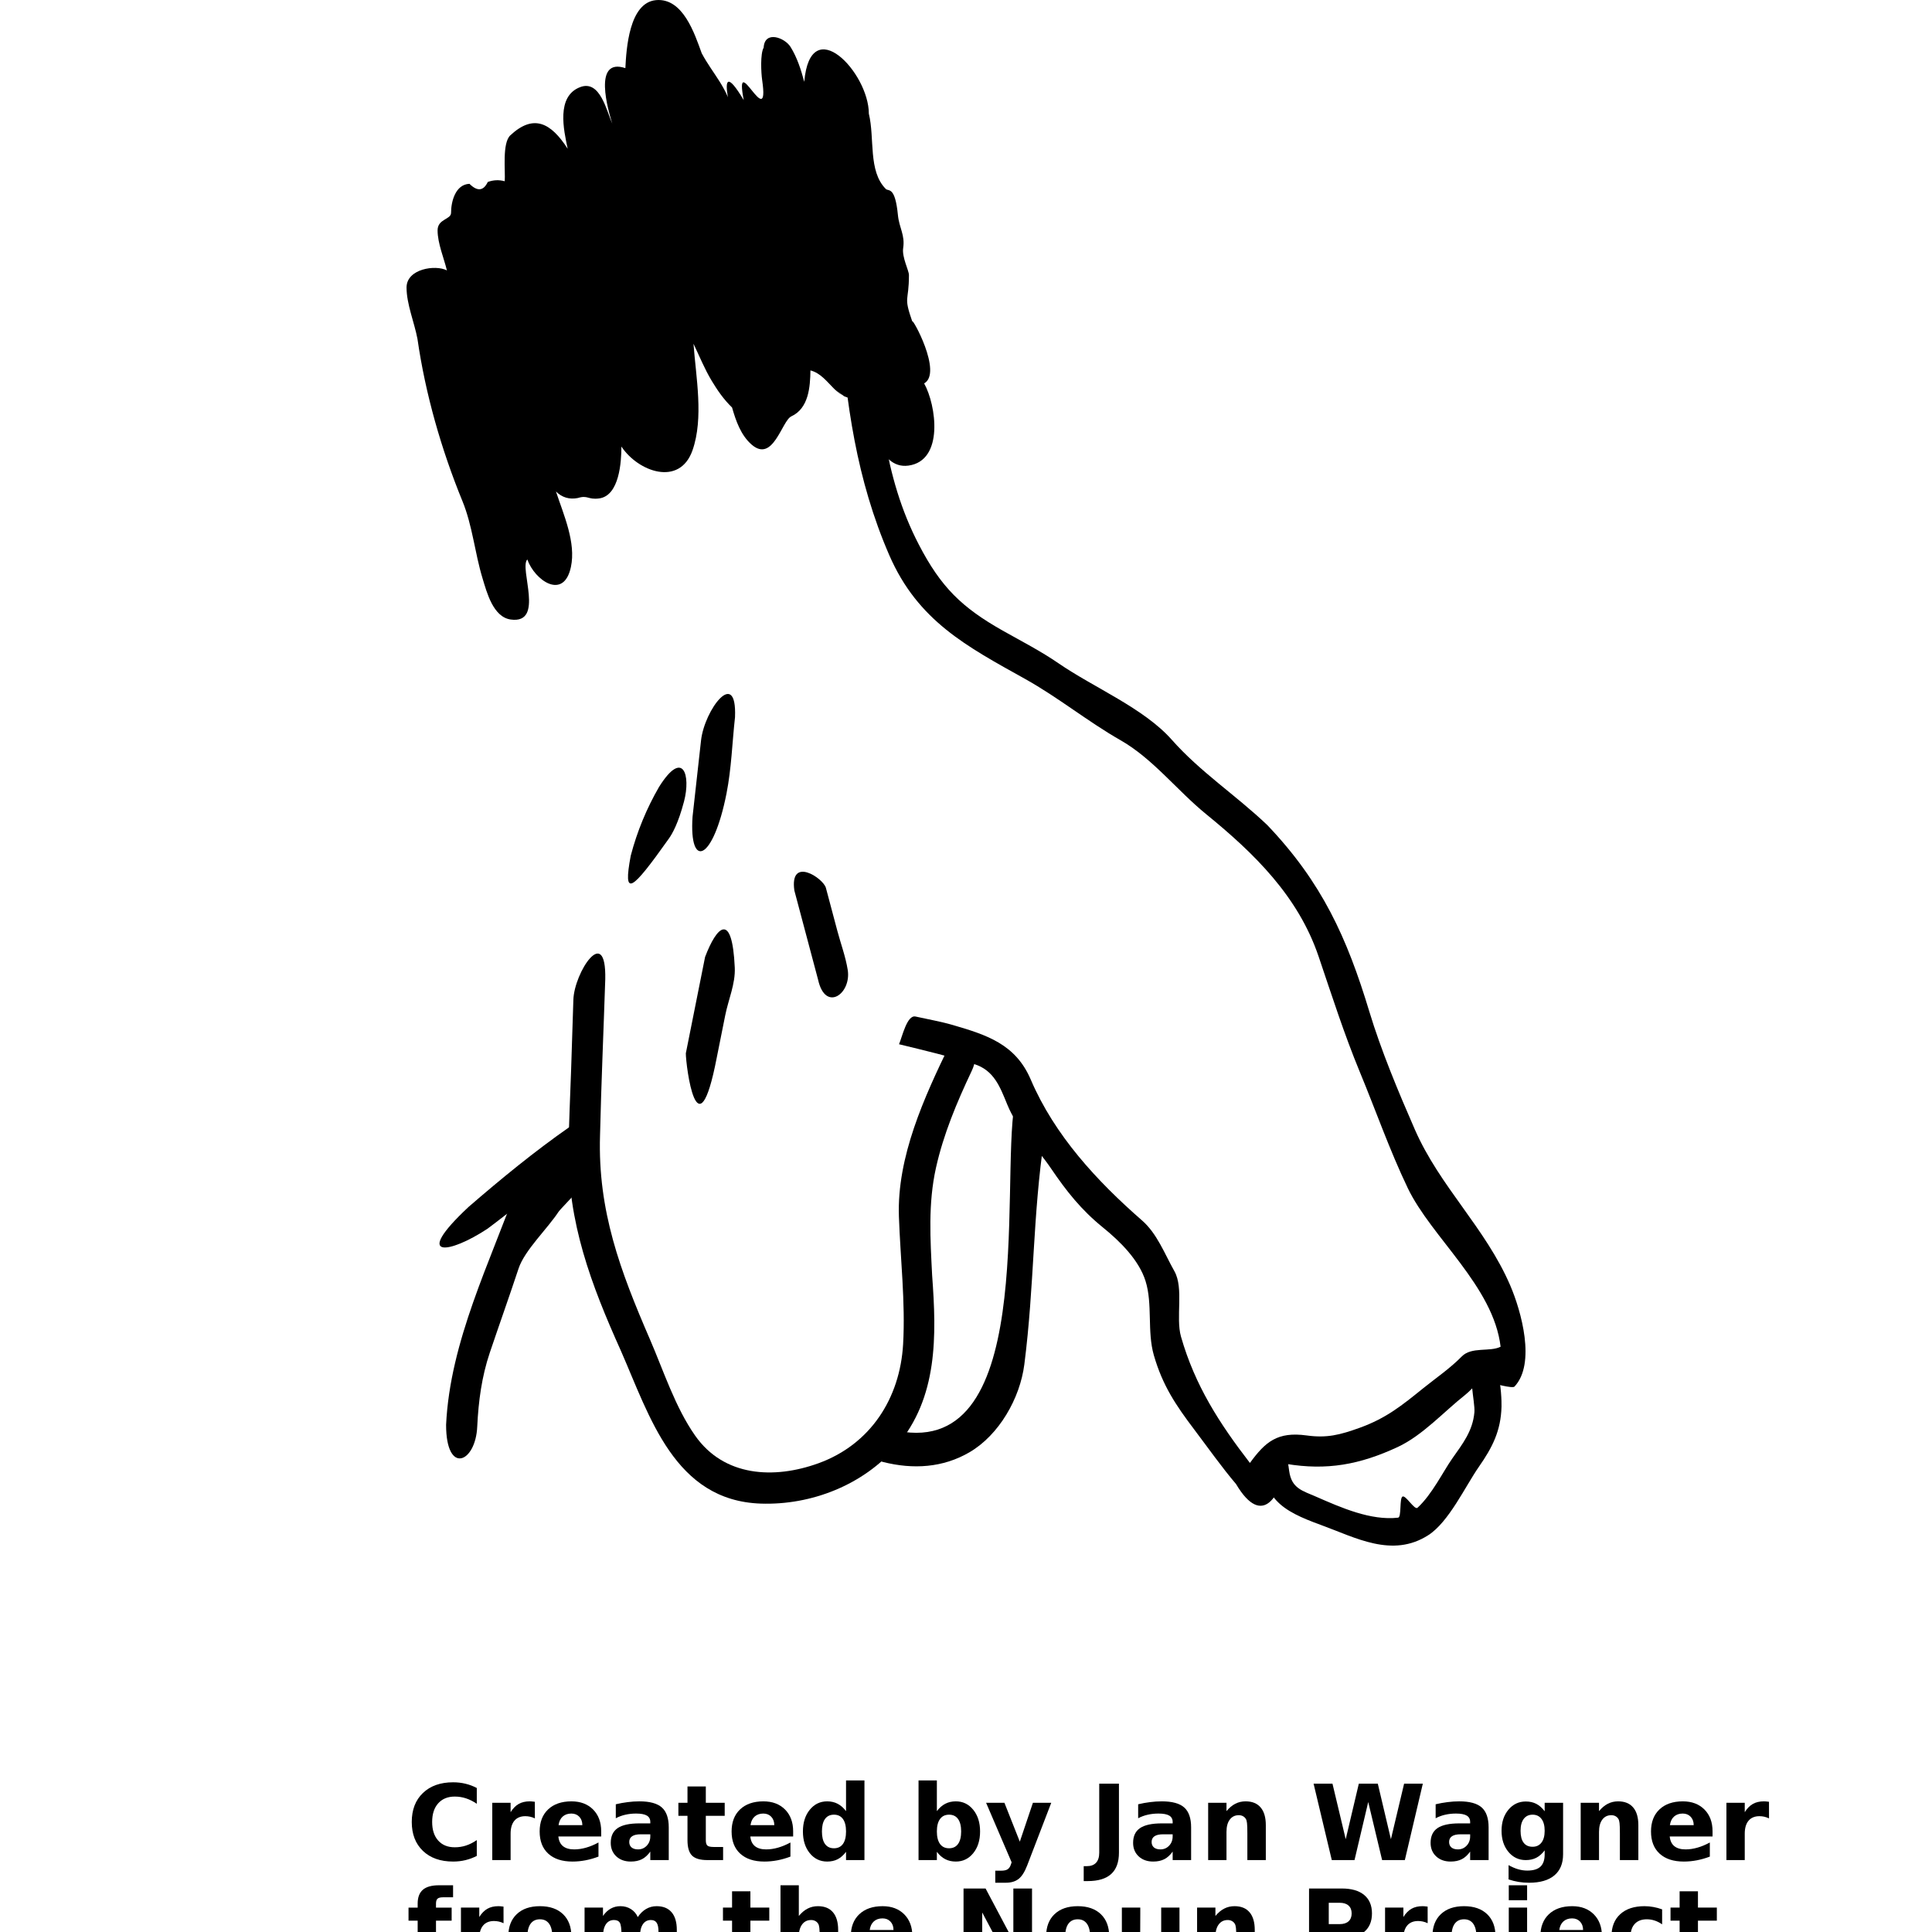 <?xml version="1.0" encoding="UTF-8"?>
<svg width="700pt" height="700pt" version="1.1" viewBox="0 0 700 700" xmlns="http://www.w3.org/2000/svg" xmlns:xlink="http://www.w3.org/1999/xlink">
 <defs>
  <symbol id="u" overflow="visible">
   <path d="m25.453-1.516c-1.312 0.68-2.684 1.188-4.109 1.531-1.418 0.344-2.902 0.516-4.453 0.516-4.606 0-8.258-1.285-10.953-3.859-2.699-2.582-4.047-6.078-4.047-10.484 0-4.426 1.348-7.926 4.047-10.5 2.695-2.582 6.348-3.875 10.953-3.875 1.551 0 3.035 0.172 4.453 0.516 1.426 0.344 2.797 0.859 4.109 1.547v5.719c-1.324-0.895-2.633-1.551-3.922-1.969-1.281-0.426-2.637-0.641-4.062-0.641-2.543 0-4.543 0.82-6 2.453-1.461 1.625-2.188 3.875-2.188 6.75 0 2.856 0.727 5.102 2.188 6.734 1.457 1.625 3.457 2.438 6 2.438 1.426 0 2.781-0.207 4.062-0.625 1.289-0.414 2.598-1.078 3.922-1.984z"/>
  </symbol>
  <symbol id="b" overflow="visible">
   <path d="m18.625-15.109c-0.586-0.281-1.164-0.484-1.734-0.609-0.574-0.125-1.152-0.188-1.734-0.188-1.711 0-3.027 0.547-3.953 1.641-0.918 1.094-1.375 2.664-1.375 4.703v9.562h-6.641v-20.766h6.641v3.406c0.852-1.363 1.832-2.359 2.938-2.984 1.102-0.625 2.43-0.938 3.984-0.938 0.219 0 0.457 0.012 0.719 0.031 0.258 0.023 0.641 0.062 1.141 0.125z"/>
  </symbol>
  <symbol id="a" overflow="visible">
   <path d="m23.922-10.438v1.891h-15.516c0.156 1.555 0.711 2.719 1.672 3.5 0.969 0.781 2.32 1.172 4.062 1.172 1.395 0 2.82-0.207 4.281-0.625 1.469-0.414 2.973-1.039 4.516-1.875v5.109c-1.562 0.594-3.133 1.043-4.703 1.344-1.574 0.301-3.148 0.453-4.719 0.453-3.762 0-6.684-0.953-8.766-2.859-2.086-1.906-3.125-4.586-3.125-8.047 0-3.383 1.02-6.047 3.062-7.984 2.051-1.945 4.875-2.922 8.469-2.922 3.258 0 5.867 0.984 7.828 2.953 1.957 1.969 2.938 4.602 2.938 7.891zm-6.828-2.219c0-1.258-0.371-2.273-1.109-3.047-0.73-0.77-1.688-1.156-2.875-1.156-1.281 0-2.328 0.367-3.141 1.094-0.805 0.719-1.305 1.758-1.5 3.109z"/>
  </symbol>
  <symbol id="d" overflow="visible">
   <path d="m12.5-9.344c-1.387 0-2.43 0.234-3.125 0.703-0.699 0.469-1.047 1.164-1.047 2.078 0 0.844 0.281 1.508 0.844 1.984 0.562 0.469 1.344 0.703 2.344 0.703 1.25 0 2.301-0.445 3.156-1.344 0.852-0.895 1.281-2.019 1.281-3.375v-0.75zm10.141-2.516v11.859h-6.688v-3.078c-0.898 1.262-1.902 2.18-3.016 2.75-1.105 0.57-2.453 0.859-4.047 0.859-2.156 0-3.906-0.625-5.25-1.875-1.344-1.258-2.016-2.891-2.016-4.891 0-2.438 0.836-4.223 2.516-5.359 1.676-1.133 4.305-1.703 7.891-1.703h3.922v-0.516c0-1.051-0.418-1.82-1.25-2.312-0.824-0.488-2.117-0.734-3.875-0.734-1.418 0-2.742 0.148-3.969 0.438-1.219 0.281-2.356 0.703-3.406 1.266v-5.062c1.414-0.344 2.844-0.602 4.281-0.781 1.438-0.188 2.867-0.281 4.297-0.281 3.75 0 6.453 0.742 8.109 2.219 1.664 1.48 2.5 3.883 2.5 7.203z"/>
  </symbol>
  <symbol id="c" overflow="visible">
   <path d="m10.438-26.672v5.906h6.844v4.734h-6.844v8.812c0 0.969 0.191 1.625 0.578 1.969 0.383 0.336 1.145 0.5 2.281 0.5h3.406v4.75h-5.688c-2.625 0-4.484-0.547-5.578-1.641s-1.641-2.953-1.641-5.578v-8.812h-3.297v-4.734h3.297v-5.906z"/>
  </symbol>
  <symbol id="j" overflow="visible">
   <path d="m17.328-17.734v-11.125h6.672v28.859h-6.672v-3c-0.918 1.219-1.93 2.117-3.031 2.688-1.094 0.562-2.367 0.844-3.812 0.844-2.562 0-4.668-1.016-6.312-3.047-1.648-2.031-2.469-4.648-2.469-7.859 0-3.195 0.82-5.812 2.469-7.844 1.645-2.039 3.75-3.062 6.312-3.062 1.426 0 2.691 0.293 3.797 0.875 1.113 0.574 2.129 1.465 3.047 2.672zm-4.375 13.453c1.414 0 2.5-0.52 3.25-1.562 0.75-1.039 1.125-2.551 1.125-4.531 0-1.969-0.375-3.473-1.125-4.516-0.75-1.039-1.836-1.562-3.25-1.562-1.418 0-2.5 0.523-3.25 1.562-0.742 1.043-1.109 2.547-1.109 4.516 0 1.98 0.367 3.492 1.109 4.531 0.75 1.043 1.832 1.562 3.25 1.562z"/>
  </symbol>
  <symbol id="i" overflow="visible">
   <path d="m14.25-4.281c1.414 0 2.5-0.52 3.25-1.562 0.75-1.039 1.125-2.551 1.125-4.531 0-1.969-0.375-3.473-1.125-4.516-0.75-1.039-1.836-1.562-3.25-1.562-1.43 0-2.523 0.527-3.281 1.578-0.762 1.043-1.141 2.543-1.141 4.5 0 1.969 0.379 3.481 1.141 4.531 0.758 1.043 1.852 1.562 3.281 1.562zm-4.422-13.453c0.914-1.207 1.93-2.098 3.047-2.672 1.113-0.582 2.391-0.875 3.828-0.875 2.562 0 4.664 1.023 6.312 3.062 1.645 2.031 2.469 4.648 2.469 7.844 0 3.211-0.824 5.828-2.469 7.859-1.648 2.031-3.75 3.047-6.312 3.047-1.438 0-2.715-0.289-3.828-0.859-1.117-0.57-2.133-1.461-3.047-2.672v3h-6.641v-28.859h6.641z"/>
  </symbol>
  <symbol id="h" overflow="visible">
   <path d="m0.469-20.766h6.641l5.578 14.094 4.75-14.094h6.641l-8.734 22.734c-0.887 2.312-1.914 3.926-3.078 4.844-1.168 0.926-2.711 1.391-4.625 1.391h-3.844v-4.359h2.078c1.125 0 1.941-0.184 2.453-0.547 0.52-0.355 0.922-0.996 1.203-1.922l0.188-0.578z"/>
  </symbol>
  <symbol id="g" overflow="visible">
   <path d="m3.484-27.688h7.141v25c0 3.445-0.938 6.023-2.812 7.734-1.875 1.707-4.711 2.562-8.5 2.562h-1.453v-5.406h1.125c1.477 0 2.598-0.418 3.359-1.25 0.758-0.824 1.141-2.035 1.141-3.641z"/>
  </symbol>
  <symbol id="f" overflow="visible">
   <path d="m24.078-12.656v12.656h-6.688v-9.688c0-1.789-0.043-3.023-0.125-3.703-0.074-0.676-0.211-1.176-0.406-1.5-0.262-0.438-0.617-0.773-1.062-1.016-0.438-0.238-0.945-0.359-1.516-0.359-1.387 0-2.477 0.539-3.266 1.609-0.793 1.062-1.188 2.543-1.188 4.438v10.219h-6.641v-20.766h6.641v3.031c1-1.207 2.062-2.098 3.188-2.672 1.125-0.582 2.367-0.875 3.734-0.875 2.394 0 4.211 0.742 5.453 2.219 1.25 1.469 1.875 3.606 1.875 6.406z"/>
  </symbol>
  <symbol id="t" overflow="visible">
   <path d="m1.125-27.688h6.844l4.797 20.125 4.75-20.125h6.875l4.75 20.125 4.781-20.125h6.781l-6.516 27.688h-8.234l-5.031-21.047-4.969 21.047h-8.234z"/>
  </symbol>
  <symbol id="s" overflow="visible">
   <path d="m17.328-3.531c-0.918 1.219-1.93 2.117-3.031 2.688-1.094 0.562-2.367 0.844-3.812 0.844-2.543 0-4.641-0.992-6.297-2.984-1.656-2-2.484-4.547-2.484-7.641 0-3.102 0.828-5.644 2.484-7.625 1.656-1.988 3.754-2.984 6.297-2.984 1.445 0 2.719 0.289 3.812 0.859 1.102 0.562 2.113 1.461 3.031 2.688v-3.078h6.672v18.672c0 3.332-1.059 5.879-3.172 7.641-2.106 1.77-5.156 2.656-9.156 2.656-1.305 0-2.562-0.102-3.781-0.297-1.211-0.199-2.422-0.5-3.641-0.906v-5.188c1.156 0.664 2.289 1.16 3.406 1.484 1.113 0.332 2.234 0.5 3.359 0.5 2.176 0 3.769-0.477 4.781-1.422 1.02-0.949 1.531-2.438 1.531-4.469zm-4.375-12.922c-1.375 0-2.449 0.512-3.219 1.531-0.762 1.012-1.141 2.445-1.141 4.297 0 1.906 0.367 3.352 1.109 4.328 0.738 0.98 1.82 1.469 3.25 1.469 1.375 0 2.445-0.504 3.219-1.516 0.77-1.008 1.156-2.438 1.156-4.281 0-1.852-0.387-3.285-1.156-4.297-0.773-1.02-1.844-1.531-3.219-1.531z"/>
  </symbol>
  <symbol id="r" overflow="visible">
   <path d="m16.859-28.859v4.359h-3.672c-0.938 0-1.594 0.172-1.969 0.516-0.367 0.336-0.547 0.922-0.547 1.766v1.453h5.672v4.734h-5.672v16.031h-6.641v-16.031h-3.312v-4.734h3.312v-1.453c0-2.258 0.629-3.93 1.891-5.016 1.258-1.082 3.211-1.625 5.859-1.625z"/>
  </symbol>
  <symbol id="e" overflow="visible">
   <path d="m13.078-16.531c-1.469 0-2.594 0.531-3.375 1.594-0.773 1.055-1.156 2.574-1.156 4.562 0 2 0.383 3.531 1.156 4.594 0.781 1.055 1.906 1.578 3.375 1.578 1.445 0 2.551-0.523 3.312-1.578 0.77-1.062 1.156-2.594 1.156-4.594 0-1.988-0.387-3.508-1.156-4.562-0.762-1.062-1.867-1.594-3.312-1.594zm0-4.75c3.57 0 6.363 0.969 8.375 2.906 2.008 1.93 3.016 4.594 3.016 8 0 3.418-1.008 6.09-3.016 8.016-2.012 1.93-4.805 2.891-8.375 2.891-3.586 0-6.391-0.961-8.422-2.891-2.023-1.926-3.031-4.598-3.031-8.016 0-3.406 1.008-6.07 3.031-8 2.031-1.938 4.836-2.906 8.422-2.906z"/>
  </symbol>
  <symbol id="q" overflow="visible">
   <path d="m22.438-17.328c0.844-1.281 1.844-2.258 3-2.938 1.156-0.676 2.426-1.016 3.812-1.016 2.383 0 4.203 0.742 5.453 2.219 1.25 1.469 1.875 3.606 1.875 6.406v12.656h-6.688v-10.828c0.02-0.164 0.031-0.332 0.031-0.5 0.008-0.176 0.016-0.426 0.016-0.75 0-1.469-0.219-2.531-0.656-3.188-0.43-0.664-1.125-1-2.094-1-1.262 0-2.234 0.523-2.922 1.562-0.688 1.031-1.043 2.531-1.062 4.5v10.203h-6.672v-10.828c0-2.301-0.199-3.781-0.594-4.438-0.398-0.664-1.105-1-2.125-1-1.273 0-2.258 0.527-2.953 1.578-0.688 1.043-1.031 2.531-1.031 4.469v10.219h-6.672v-20.766h6.672v3.031c0.812-1.176 1.742-2.062 2.797-2.656 1.062-0.594 2.234-0.891 3.516-0.891 1.426 0 2.691 0.352 3.797 1.047 1.102 0.688 1.938 1.656 2.5 2.906z"/>
  </symbol>
  <symbol id="p" overflow="visible">
   <path d="m24.078-12.656v12.656h-6.688v-9.641c0-1.82-0.043-3.07-0.125-3.75-0.074-0.676-0.211-1.176-0.406-1.5-0.262-0.438-0.617-0.773-1.062-1.016-0.438-0.238-0.945-0.359-1.516-0.359-1.387 0-2.477 0.539-3.266 1.609-0.793 1.062-1.188 2.543-1.188 4.438v10.219h-6.641v-28.859h6.641v11.125c1-1.207 2.062-2.098 3.188-2.672 1.125-0.582 2.367-0.875 3.734-0.875 2.394 0 4.211 0.742 5.453 2.219 1.25 1.469 1.875 3.606 1.875 6.406z"/>
  </symbol>
  <symbol id="o" overflow="visible">
   <path d="m3.484-27.688h7.984l10.062 18.984v-18.984h6.766v27.688h-7.969l-10.078-19v19h-6.766z"/>
  </symbol>
  <symbol id="n" overflow="visible">
   <path d="m2.969-8.094v-12.672h6.672v2.062c0 1.137-0.008 2.555-0.016 4.25-0.012 1.699-0.016 2.836-0.016 3.406 0 1.668 0.039 2.871 0.125 3.609 0.082 0.73 0.234 1.262 0.453 1.594 0.27 0.438 0.625 0.777 1.062 1.016 0.438 0.23 0.941 0.344 1.516 0.344 1.383 0 2.473-0.531 3.266-1.594 0.789-1.062 1.188-2.539 1.188-4.438v-10.25h6.625v20.766h-6.625v-3c-1.012 1.211-2.074 2.102-3.188 2.672-1.117 0.57-2.352 0.859-3.703 0.859-2.398 0-4.227-0.734-5.484-2.203-1.25-1.469-1.875-3.609-1.875-6.422z"/>
  </symbol>
  <symbol id="m" overflow="visible">
   <path d="m3.484-27.688h11.859c3.519 0 6.223 0.781 8.109 2.344 1.883 1.562 2.828 3.793 2.828 6.688 0 2.906-0.945 5.141-2.828 6.703-1.887 1.562-4.59 2.344-8.109 2.344h-4.719v9.609h-7.141zm7.141 5.172v7.734h3.953c1.383 0 2.453-0.332 3.203-1 0.758-0.676 1.141-1.633 1.141-2.875 0-1.238-0.383-2.191-1.141-2.859-0.75-0.664-1.82-1-3.203-1z"/>
  </symbol>
  <symbol id="l" overflow="visible">
   <path d="m3.188-20.766h6.641v20.391c0 2.781-0.668 4.906-2 6.375-1.336 1.469-3.273 2.203-5.812 2.203h-3.281v-4.359h1.156c1.258 0 2.125-0.289 2.594-0.859 0.469-0.562 0.703-1.684 0.703-3.359zm0-8.094h6.641v5.422h-6.641z"/>
  </symbol>
  <symbol id="k" overflow="visible">
   <path d="m19.969-20.125v5.422c-0.898-0.625-1.805-1.082-2.719-1.375-0.906-0.301-1.852-0.453-2.828-0.453-1.855 0-3.297 0.543-4.328 1.625-1.031 1.086-1.547 2.594-1.547 4.531 0 1.949 0.516 3.465 1.547 4.547 1.031 1.086 2.473 1.625 4.328 1.625 1.039 0 2.023-0.156 2.953-0.469 0.938-0.312 1.801-0.77 2.594-1.375v5.438c-1.031 0.387-2.086 0.672-3.156 0.859-1.074 0.188-2.148 0.281-3.219 0.281-3.75 0-6.684-0.957-8.797-2.875-2.117-1.926-3.172-4.602-3.172-8.031 0-3.414 1.055-6.086 3.172-8.016 2.113-1.926 5.047-2.891 8.797-2.891 1.094 0 2.164 0.102 3.219 0.297 1.062 0.188 2.113 0.477 3.156 0.859z"/>
  </symbol>
 </defs>
 <g>
  <path d="m237.68 0.047c-9.746 0.902-10.75 17.73-11.098 24.637-11.973-3.977-6.144 15.594-4.746 20.113-2.059-4.598-4.398-15.969-11.602-13.242-8.812 3.328-5.977 15.594-4.551 22.34-6.078-9.426-12.336-12.723-20.777-4.871-3.019 2.828-1.758 12.887-2.031 16.641-2.098-0.57-4.141-0.473-6.141 0.266-1.57 3.281-3.781 3.5-6.637 0.668-5.082 0.227-6.668 6.394-6.668 10.5 0 2.508-4.883 2.148-4.883 6.367 0 4.68 2.293 10.027 3.379 14.508-4.121-2.16-14.625-0.594-14.625 6.195 0 6.016 2.84 12.672 3.957 18.633 2.871 19.941 8.652 40.117 16.301 58.781 3.637 8.879 4.473 18.746 7.269 27.938 1.543 5.066 3.836 14.055 10.211 14.941 12.465 1.738 2.969-18.625 6.016-21.762 2.695 7.617 13.18 14.91 15.793 2.758 1.914-8.902-2.637-18.938-5.41-27.379 2.211 2.172 4.848 2.961 7.914 2.363 3.652-1.133 3.609 0.66 7.648 0.16 7.477-0.91 8.145-13.445 8.145-18.816 6.016 9.102 21.07 14.652 25.75 1.406 4.141-11.75 1.254-26.586 0.371-38.648 2.219 4.633 3.949 9.016 6.609 13.445 2.074 3.457 4.43 6.844 7.359 9.648 1.391 4.809 3.144 9.965 7.035 13.398 7.84 6.906 11-8.59 14.441-10.18 6.305-2.91 6.836-10.648 6.93-16.652 7.504 1.988 9.008 12.512 18.984 9.648 2.402 7.688 5.281 26.367 16.5 24.848 12.996-1.762 10.082-21.969 5.711-29.785 6.828-3.812-4.535-24.316-4.293-22.41-3.312-9.527-1.215-6.805-1.215-16.871 0-1.609-2.59-6.449-2.09-9.746 0.73-4.769-1.457-7.293-1.906-12.004-1.039-10.559-3.414-8.453-4.387-9.426-6.465-6.473-3.957-18.375-6.144-27.262 0-14.926-21.172-37.262-23.402-11.547-1.168-4.359-2.559-8.773-4.969-12.648-2.09-3.359-9.375-6.102-9.738 0.242-1.277 2.242-0.926 9.16-0.539 11.82 2.879 19.766-10.363-11.988-6.684 7.215-12.238-20.578-2.113 13.895-3.883 4.93-1.852-9.434-7.316-14.344-11.348-21.93-2.578-7.102-6.797-20.121-16.559-19.23m64.949 141.21s1.816 1.285 3.418 2.422c-0.766-0.25-2.832-2.012-3.418-2.422z"/>
  <path d="m304.34 116.28c2.148 29.695 5.992 57.535 17.852 84.844 10.363 23.859 28.07 33.074 49.27 44.895 11.957 6.668 22.613 15.383 34.555 22.195 11.723 6.691 20.441 18.191 31.062 26.832 17.426 14.199 33.285 29.703 40.672 51.488 4.801 14.152 9.266 28.168 14.988 41.984 5.828 14.074 10.719 28.168 17.312 41.93 8.555 17.875 31.07 35.598 33.645 57.496-3.852 1.969-10.543-0.098-14.074 3.531-4.188 4.277-9.273 7.742-13.938 11.492-7.754 6.258-13.43 10.887-23.086 14.363-7.086 2.551-11.82 3.781-19.18 2.758-10.59-1.449-14.973 2.316-20.547 9.965-11.051-14.32-19.926-28.082-24.977-45.77-1.977-6.914 1.094-17.531-2.387-23.699-3.57-6.328-6.246-13.613-11.742-18.406-16.293-14.219-31.668-30.816-40.305-51.031-5.492-12.844-15.93-16.172-28.211-19.758-4.43-1.293-9.023-2.074-13.516-3.078-3.106-0.715-4.84 7.34-6 10.035 9.152 2.219 18.18 4.375 27.188 7.172 7.231 2.242 9.402 8.273 12.039 14.699 3.699 9.039 10.398 15.141 15.754 23.008 5.711 8.418 11.016 15.117 18.891 21.504 6.078 4.922 13.012 11.684 15.441 19.41 2.629 8.324 0.523 18.27 3.016 26.898 3.16 10.93 7.887 17.988 14.645 26.922 4.953 6.555 9.844 13.508 15.133 19.742 9.73 16.402 16.27 3.769 18.125-7.316 14.746 2.461 26.68 0.305 40.449-6.102 9.016-4.199 16.668-12.754 24.461-18.906 3.289-2.606 4.754-5.91 8.289-4.734 2.059 0.684 8.852 2.516 9.562 1.746 7.809-8.316 2.445-27.363-1.52-36.605-8.992-20.922-25.5-35.777-34.602-56.586-5.934-13.582-12.199-28.547-16.492-42.758-8.066-26.68-17.137-46.734-36.949-67.5-11.305-10.785-24.23-19.18-34.617-30.926-10.082-11.41-28.227-18.883-40.973-27.656-6.465-4.453-13.461-8.031-20.297-11.887-14.836-8.387-22.371-15.77-30.332-31.09-6.519-12.527-10.141-25.281-12.527-39.203-2.129-12.465-3.434-25.051-4.422-37.664-0.621-7.758-4.781-4.731-11.656-4.234"/>
  <path d="m534.68 493.66c-3.289 3.062-0.137 14.219-0.48 18.055-0.594 6.785-4.293 11.441-8.016 16.734-3.328 4.734-7.352 13.043-12.586 17.836-1.062 0.965-4.277-4.664-5.438-4.051-1.176 0.621-0.305 7.488-1.602 7.648-9.922 1.141-20.777-3.691-29.715-7.606-4.945-2.164-8.895-2.969-9.754-9.344-1.199-8.82-0.949-7.188-9.965-7.254-0.113 17.281 7.035 21.605 21.605 26.898 12.328 4.481 25.734 12.047 38.785 3.633 7.453-4.793 13.406-17.715 18.316-24.766 4.891-7.012 7.977-13.035 8.195-21.816 0.098-3.57-0.641-24.059-9.348-15.969"/>
  <path d="m206.92 387.79c-0.328 9.488-0.789 18.977-0.926 28.449-0.379 26.562 8.195 49.23 18.938 73.113 10.504 23.922 19.438 54.359 50.719 55.43 18.344 0.629 37.199-6.793 49.207-20.844 15.031-17.57 14.484-40.023 12.875-61.812-0.66-13.109-1.496-26.016 1.375-38.953 2.711-12.207 7.582-23.793 12.914-35.059 3.41-7.188-1.543-6.555-7.898-9.648-9.246 19.043-19.18 40.648-18.43 62.328 0.531 15.254 2.387 31.031 1.52 46.23-1.125 19.621-11.828 36.324-30.688 43.148-16.121 5.828-34.23 4.883-44.68-10.043-7.215-10.293-11.418-23.441-16.402-34.957-10.688-24.68-18.875-46.438-18.043-73.762 0.441-18.863 1.277-37.746 1.898-56.621 0.402-20.289-11.234-2.492-11.555 7.438-0.27 8.523-0.551 17.047-0.824 25.562"/>
  <path d="m367.6 399.92c-5.113 30.5 8.418 131.57-44.84 117.96-1.047 4.754-8.25 10.453-2.824 11.82 10.93 2.766 21.75 2.082 31.328-3.516 10.656-6.223 18.293-19.469 19.871-31.82 3.684-28.797 2.977-53.676 7.254-82.27-3.762 0.184-4.93-11.684-8.707-11.492"/>
  <path d="m187.66 429.11c-10.051 28.273-24.598 56.812-26.031 87.137 0 18.336 10.758 13.801 11.289 0.523 0.434-9.07 1.625-18.012 4.535-26.641 3.434-10.18 7.051-20.305 10.438-30.523 2.227-6.738 10.766-14.676 14.723-20.93 5.637-8.91-3.363-8.734-12.125-15.566-0.855 1.82-2.488 4.055-2.828 6"/>
  <path d="m204.57 420.19c-5.453 4.93-14.645 10.195-19.652 15.574 6.891 5.926 11.363 9.723 17.699 2.926 4.734-5.098 9.586-10.102 14.031-15.441-3.746-1.883-8.957-6.844-12.078-3.059"/>
  <path d="m169.73 437.33c-20.648 19.316-6.731 16.871 6.844 7.898 1.191-0.789 15.133-11.645 17.207-13.316 2.301-1.852 19.219-13.945 18.512-14.973-1.996-2.863-3.988-5.727-5.977-8.59-12.777 8.926-24.816 18.793-36.586 28.98"/>
  <path d="m228.53 310.04c-2.91 15.406 0.219 12.973 13.855-6.258 1.199-1.711 3.363-5.453 5.453-13.414 2.492-9.449-0.305-19.195-9.055-5.25-4.512 7.801-7.977 16.203-10.254 24.922"/>
  <path d="m250.92 295.94c-1.277 19.074 7.414 16.301 12.305-8.434 1.801-9.102 2.059-18.445 3.086-27.656 0.73-18.238-11.059-2.773-12.312 8.434-1.027 9.219-2.062 18.434-3.078 27.656"/>
  <path d="m248.49 381.64c0 4.359 4.191 37.914 11.203 1.559 1.02-5.106 2.043-10.195 3.062-15.293 1.148-5.773 3.731-11.441 3.465-17.32-0.934-20.602-6.504-15.039-10.758-3.859-2.316 11.641-4.641 23.277-6.973 34.914"/>
  <path d="m287.81 322.64c2.863 10.766 5.727 21.551 8.598 32.324 2.644 11.926 12.141 5.106 10.734-3.57-0.773-4.824-2.516-9.441-3.769-14.176-1.375-5.18-2.758-10.34-4.133-15.52-0.945-3.539-13.207-11.637-11.43 0.941"/>
  <use x="147.297" y="673.945" xlink:href="#u"/>
  <use x="175.172" y="673.945" xlink:href="#b"/>
  <use x="193.902" y="673.945" xlink:href="#a"/>
  <use x="219.66" y="673.945" xlink:href="#d"/>
  <use x="245.293" y="673.945" xlink:href="#c"/>
  <use x="263.449" y="673.945" xlink:href="#a"/>
  <use x="289.207" y="673.945" xlink:href="#j"/>
  <use x="329.617" y="673.945" xlink:href="#i"/>
  <use x="356.809" y="673.945" xlink:href="#h"/>
  <use x="394.789" y="673.945" xlink:href="#g"/>
  <use x="408.922" y="673.945" xlink:href="#d"/>
  <use x="434.551" y="673.945" xlink:href="#f"/>
  <use x="474.812" y="673.945" xlink:href="#t"/>
  <use x="516.707" y="673.945" xlink:href="#d"/>
  <use x="542.336" y="673.945" xlink:href="#s"/>
  <use x="569.527" y="673.945" xlink:href="#f"/>
  <use x="596.566" y="673.945" xlink:href="#a"/>
  <use x="622.324" y="673.945" xlink:href="#b"/>
  <use x="147.297" y="711.926" xlink:href="#r"/>
  <use x="163.82" y="711.926" xlink:href="#b"/>
  <use x="182.551" y="711.926" xlink:href="#e"/>
  <use x="208.645" y="711.926" xlink:href="#q"/>
  <use x="261.445" y="711.926" xlink:href="#c"/>
  <use x="279.602" y="711.926" xlink:href="#p"/>
  <use x="306.641" y="711.926" xlink:href="#a"/>
  <use x="345.625" y="711.926" xlink:href="#o"/>
  <use x="377.41" y="711.926" xlink:href="#e"/>
  <use x="403.504" y="711.926" xlink:href="#n"/>
  <use x="430.543" y="711.926" xlink:href="#f"/>
  <use x="470.809" y="711.926" xlink:href="#m"/>
  <use x="498.645" y="711.926" xlink:href="#b"/>
  <use x="517.375" y="711.926" xlink:href="#e"/>
  <use x="543.469" y="711.926" xlink:href="#l"/>
  <use x="556.488" y="711.926" xlink:href="#a"/>
  <use x="582.25" y="711.926" xlink:href="#k"/>
  <use x="604.762" y="711.926" xlink:href="#c"/>
 </g>
</svg>
